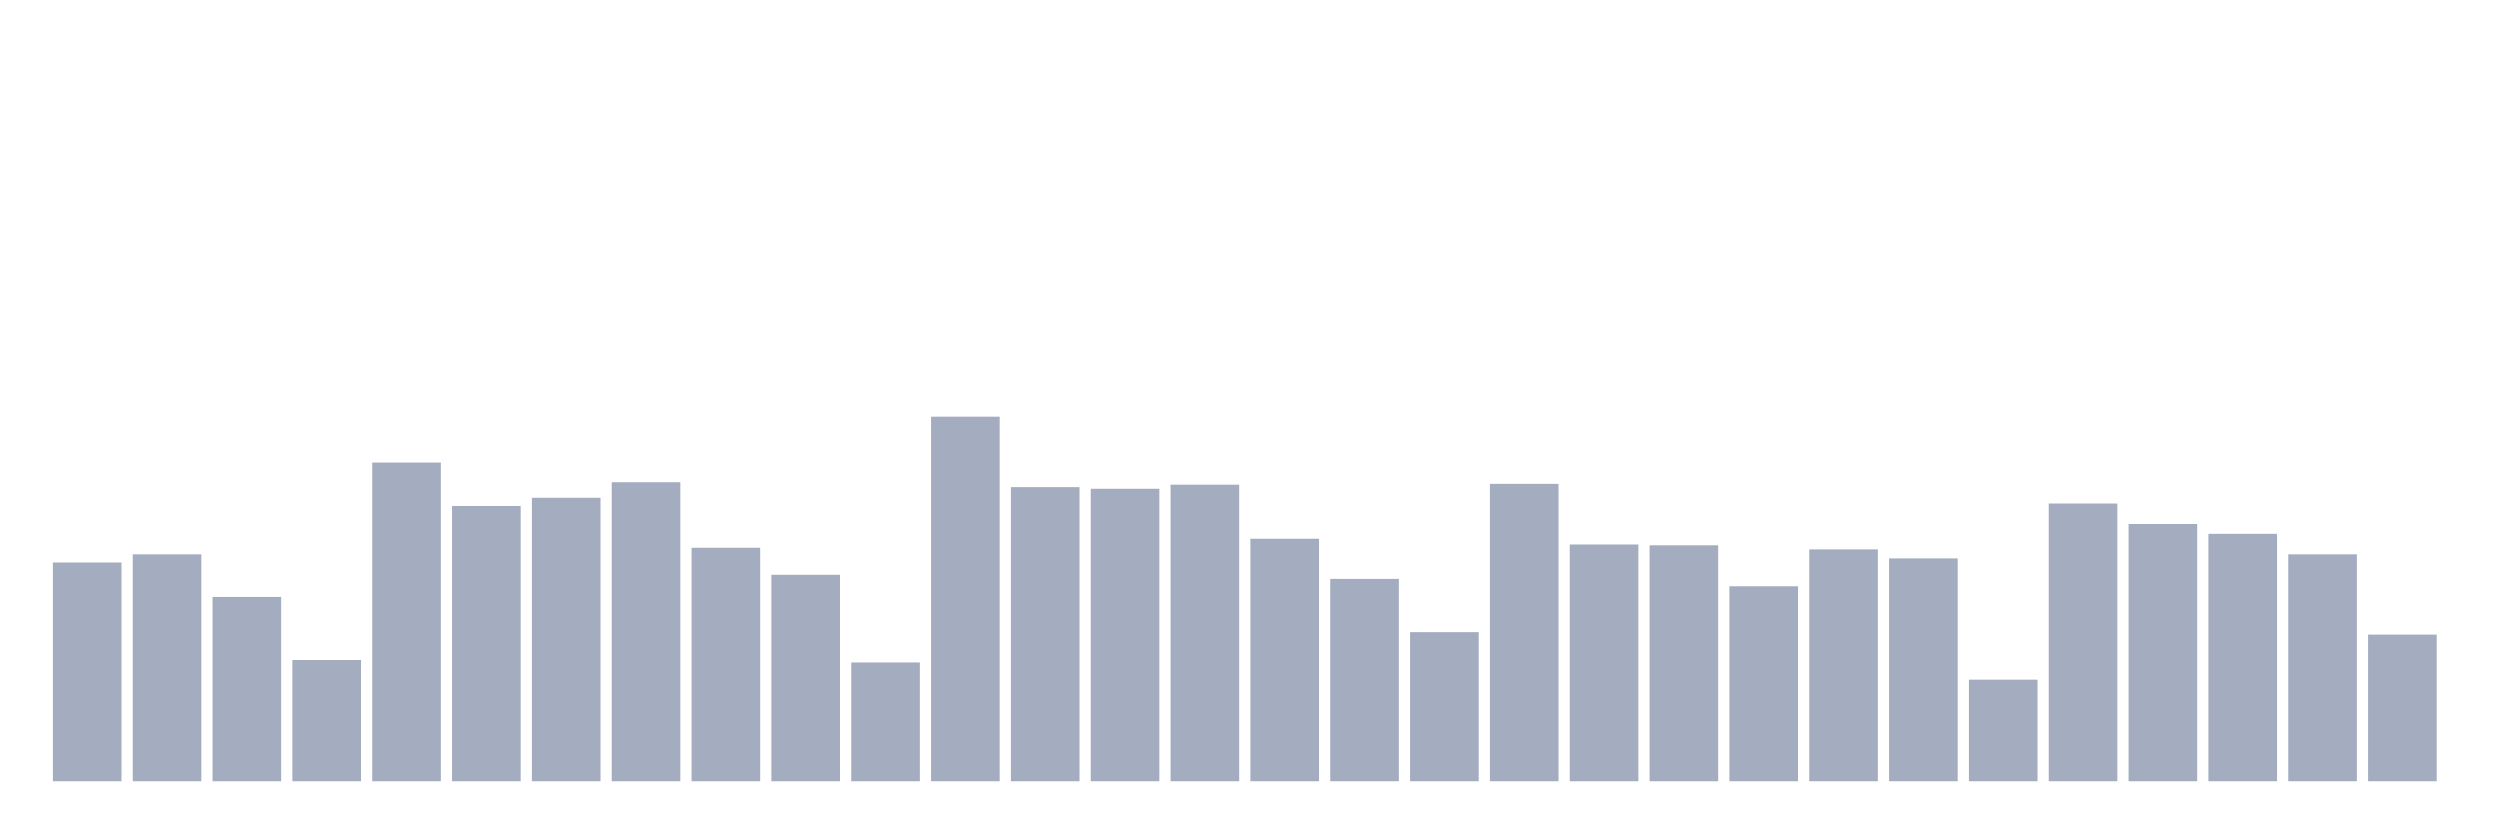 <svg xmlns="http://www.w3.org/2000/svg" viewBox="0 0 480 160"><g transform="translate(10,10)"><rect class="bar" x="0.153" width="13.175" y="98" height="42" fill="rgb(164,173,192)"></rect><rect class="bar" x="15.482" width="13.175" y="96.427" height="43.573" fill="rgb(164,173,192)"></rect><rect class="bar" x="30.81" width="13.175" y="104.607" height="35.393" fill="rgb(164,173,192)"></rect><rect class="bar" x="46.138" width="13.175" y="116.719" height="23.281" fill="rgb(164,173,192)"></rect><rect class="bar" x="61.466" width="13.175" y="78.809" height="61.191" fill="rgb(164,173,192)"></rect><rect class="bar" x="76.794" width="13.175" y="87.146" height="52.854" fill="rgb(164,173,192)"></rect><rect class="bar" x="92.123" width="13.175" y="85.573" height="54.427" fill="rgb(164,173,192)"></rect><rect class="bar" x="107.451" width="13.175" y="82.584" height="57.416" fill="rgb(164,173,192)"></rect><rect class="bar" x="122.779" width="13.175" y="95.169" height="44.831" fill="rgb(164,173,192)"></rect><rect class="bar" x="138.107" width="13.175" y="100.36" height="39.64" fill="rgb(164,173,192)"></rect><rect class="bar" x="153.436" width="13.175" y="117.191" height="22.809" fill="rgb(164,173,192)"></rect><rect class="bar" x="168.764" width="13.175" y="70" height="70" fill="rgb(164,173,192)"></rect><rect class="bar" x="184.092" width="13.175" y="83.528" height="56.472" fill="rgb(164,173,192)"></rect><rect class="bar" x="199.42" width="13.175" y="83.843" height="56.157" fill="rgb(164,173,192)"></rect><rect class="bar" x="214.748" width="13.175" y="83.056" height="56.944" fill="rgb(164,173,192)"></rect><rect class="bar" x="230.077" width="13.175" y="93.438" height="46.562" fill="rgb(164,173,192)"></rect><rect class="bar" x="245.405" width="13.175" y="101.146" height="38.854" fill="rgb(164,173,192)"></rect><rect class="bar" x="260.733" width="13.175" y="111.371" height="28.629" fill="rgb(164,173,192)"></rect><rect class="bar" x="276.061" width="13.175" y="82.899" height="57.101" fill="rgb(164,173,192)"></rect><rect class="bar" x="291.39" width="13.175" y="94.539" height="45.461" fill="rgb(164,173,192)"></rect><rect class="bar" x="306.718" width="13.175" y="94.697" height="45.303" fill="rgb(164,173,192)"></rect><rect class="bar" x="322.046" width="13.175" y="102.562" height="37.438" fill="rgb(164,173,192)"></rect><rect class="bar" x="337.374" width="13.175" y="95.483" height="44.517" fill="rgb(164,173,192)"></rect><rect class="bar" x="352.702" width="13.175" y="97.213" height="42.787" fill="rgb(164,173,192)"></rect><rect class="bar" x="368.031" width="13.175" y="120.494" height="19.506" fill="rgb(164,173,192)"></rect><rect class="bar" x="383.359" width="13.175" y="86.674" height="53.326" fill="rgb(164,173,192)"></rect><rect class="bar" x="398.687" width="13.175" y="90.607" height="49.393" fill="rgb(164,173,192)"></rect><rect class="bar" x="414.015" width="13.175" y="92.494" height="47.506" fill="rgb(164,173,192)"></rect><rect class="bar" x="429.344" width="13.175" y="96.427" height="43.573" fill="rgb(164,173,192)"></rect><rect class="bar" x="444.672" width="13.175" y="111.843" height="28.157" fill="rgb(164,173,192)"></rect></g></svg>